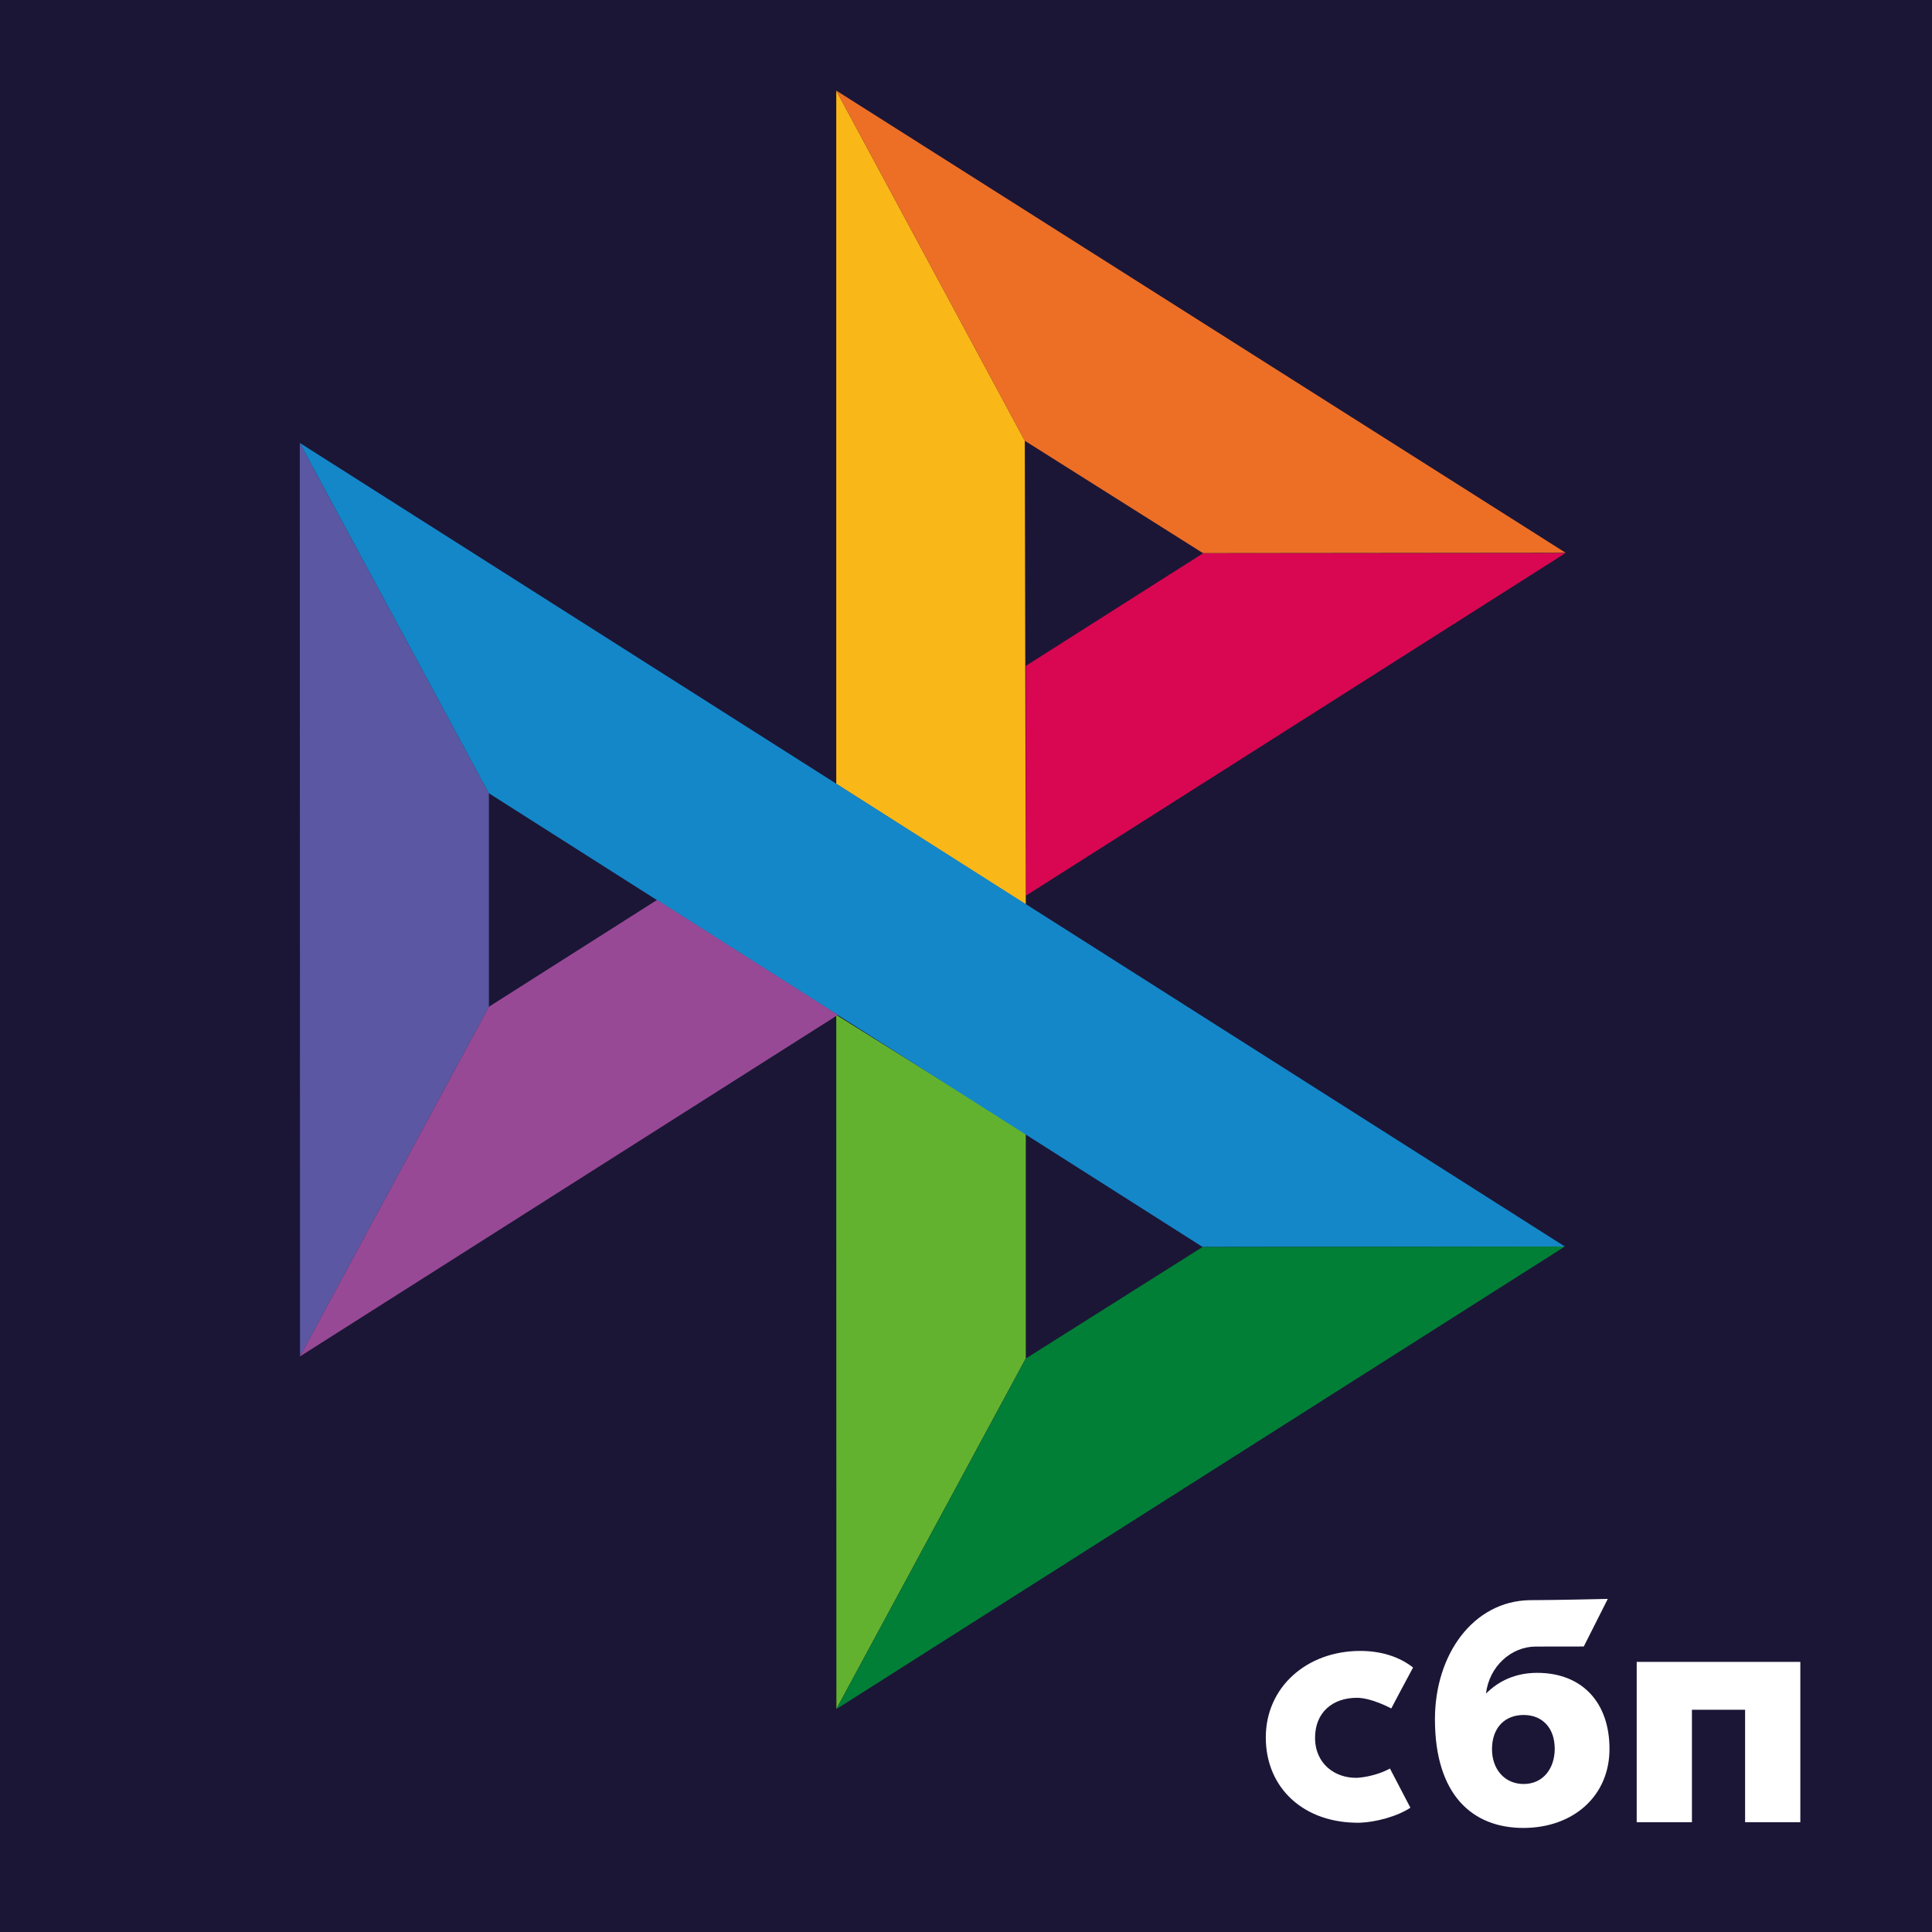 <svg width="58" height="58" viewBox="0 0 58 58" fill="none" xmlns="http://www.w3.org/2000/svg">
<rect width="58" height="58" fill="#1B1636"/>
<path d="M54.047 49.891V54.704H52.389V51.328H50.793V54.704H49.135V49.891H54.047V49.891Z" fill="white"/>
<path fill-rule="evenodd" clip-rule="evenodd" d="M45.732 54.876C47.216 54.876 48.318 53.932 48.318 52.502C48.318 51.118 47.505 50.22 46.146 50.22C45.519 50.22 45.001 50.449 44.611 50.843C44.704 50.027 45.37 49.431 46.103 49.431C46.273 49.431 47.546 49.429 47.546 49.429L48.267 48C48.267 48 46.667 48.038 45.924 48.038C44.225 48.068 43.078 49.669 43.078 51.612C43.078 53.877 44.197 54.876 45.732 54.876ZM45.741 51.485C46.292 51.485 46.674 51.861 46.674 52.502C46.674 53.08 46.334 53.556 45.741 53.557C45.173 53.557 44.791 53.116 44.791 52.512C44.791 51.87 45.173 51.485 45.741 51.485Z" fill="white"/>
<path d="M41.727 53.092C41.727 53.092 41.335 53.326 40.751 53.371C40.078 53.391 39.479 52.951 39.479 52.169C39.479 51.406 40.008 50.969 40.734 50.969C41.179 50.969 41.767 51.289 41.767 51.289C41.767 51.289 42.198 50.469 42.421 50.06C42.013 49.739 41.468 49.562 40.835 49.562C39.238 49.562 38 50.642 38 52.159C38 53.696 39.163 54.751 40.835 54.719C41.303 54.701 41.948 54.531 42.341 54.269L41.727 53.092Z" fill="white"/>
<path d="M9 13.297L14.677 23.814V30.229L9.007 40.725L9 13.297Z" fill="#5B57A2"/>
<path d="M30.795 19.991L36.114 16.612L47 16.602L30.795 26.891V19.991Z" fill="#D90751"/>
<path d="M30.765 13.232L30.795 27.156L25.105 23.532V2.719L30.766 13.232H30.765Z" fill="#FAB718"/>
<path d="M47.001 16.594L36.114 16.605L30.765 13.232L25.105 2.719L47 16.594H47.001Z" fill="#ED6F26"/>
<path d="M30.795 40.779V34.024L25.105 30.469L25.109 51.303L30.795 40.779Z" fill="#63B22F"/>
<path d="M36.102 37.434L14.676 23.814L9 13.297L46.978 37.421L36.101 37.434H36.102Z" fill="#1487C9"/>
<path d="M25.109 51.308L30.795 40.784L36.101 37.436L46.977 37.422L25.109 51.308Z" fill="#017F36"/>
<path d="M9.008 40.719L25.154 30.468L19.726 27.016L14.678 30.223L9.008 40.719Z" fill="#984995"/>
</svg>
